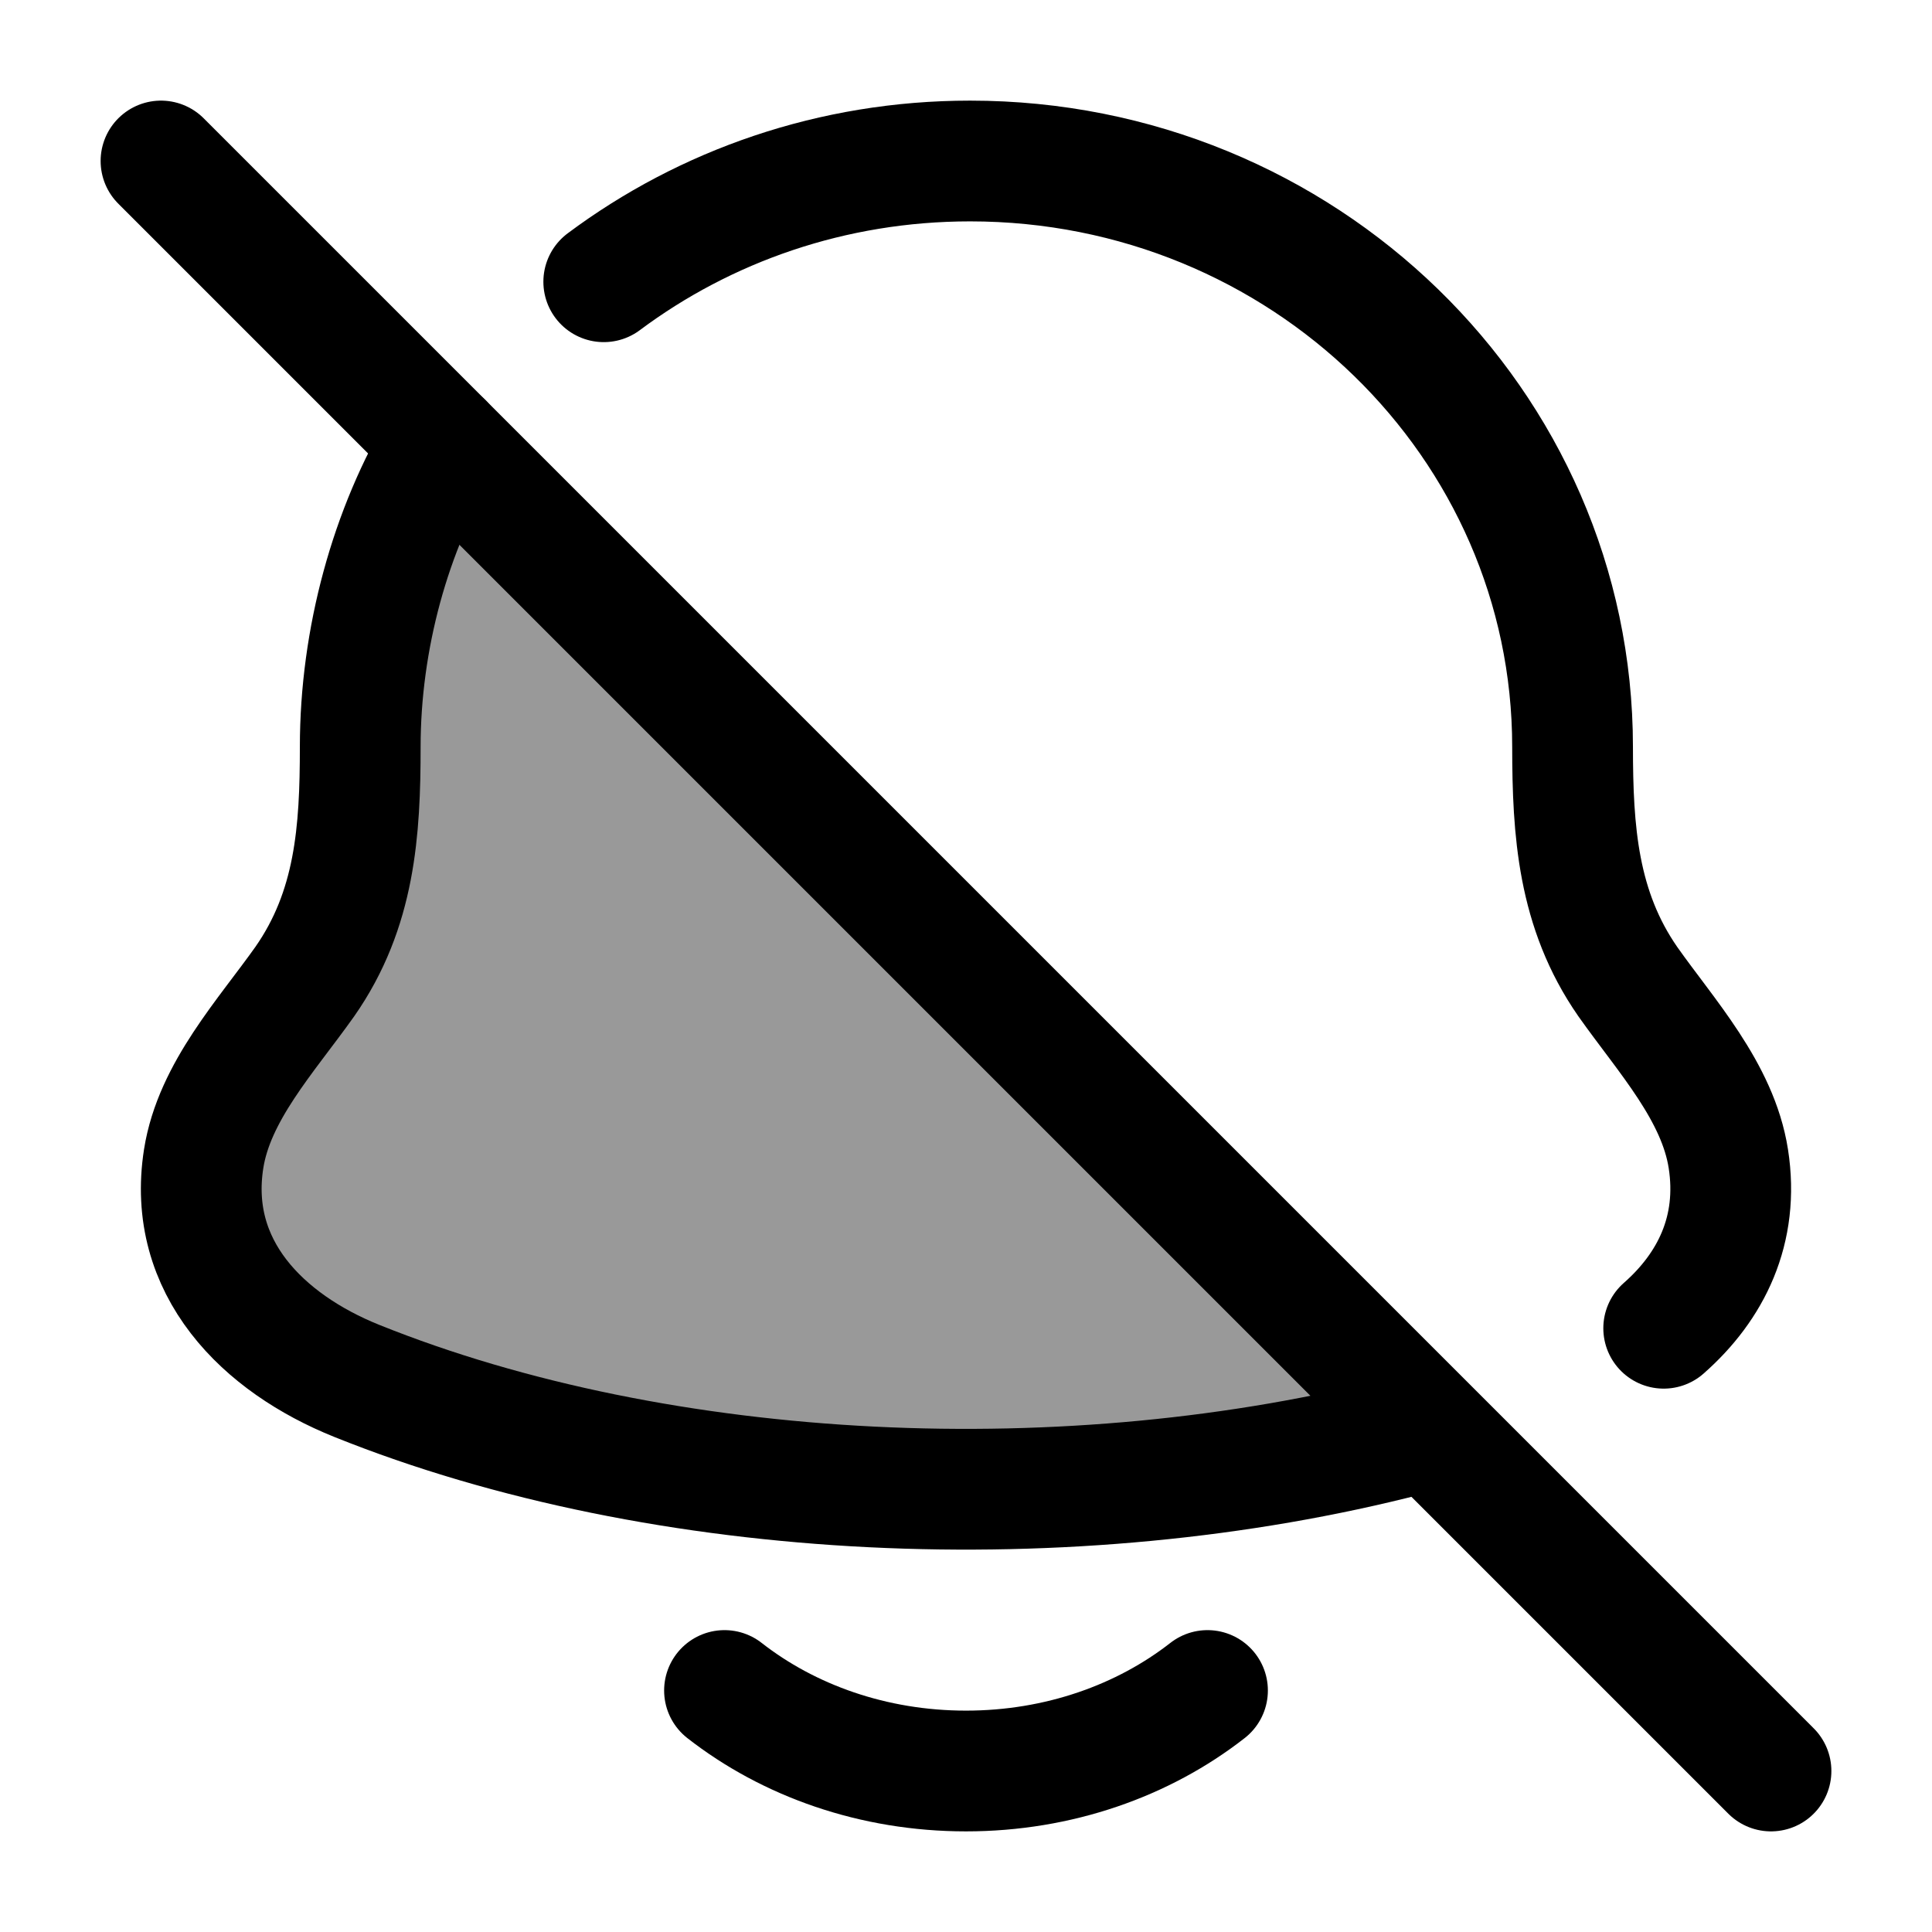 <svg width="24" height="24" viewBox="0 0 24 24" fill="none" xmlns="http://www.w3.org/2000/svg">
    <path opacity="0.4" d="M2.53 14.394C2.317 15.747 3.268 16.686 4.432 17.154C8.393 18.747 13.73 18.926 18 17.692L5.568 5.5C4.874 6.602 4.475 7.895 4.475 9.279C4.475 10.32 4.413 11.297 3.786 12.194C3.307 12.87 2.661 13.562 2.53 14.394Z" fill="currentColor"/>
    <path d="M17.5 17.829C13.319 18.91 8.239 18.685 4.432 17.154C3.268 16.686 2.317 15.747 2.53 14.394C2.661 13.562 3.307 12.87 3.786 12.194C4.413 11.297 4.475 10.32 4.475 9.279C4.475 7.941 4.849 6.577 5.5 5.5" stroke="currentColor" stroke-width="1.5" stroke-linecap="round" stroke-linejoin="round"/>
    <path d="M7.5 3.5C8.761 2.559 10.339 2 12.051 2C16.185 2 19.535 5.259 19.535 9.279C19.536 10.32 19.598 11.297 20.221 12.194C20.698 12.87 21.34 13.562 21.47 14.394C21.608 15.278 21.253 15.985 20.667 16.5" stroke="currentColor" stroke-width="1.5" stroke-linecap="round" stroke-linejoin="round"/>
    <path d="M22 22L2 2" stroke="currentColor" stroke-width="1.5" stroke-linecap="round"/>
    <path d="M9 21C9.796 21.622 10.848 22 12 22C13.152 22 14.204 21.622 15 21" stroke="currentColor" stroke-width="1.5" stroke-linecap="round" stroke-linejoin="round"/>
</svg>
